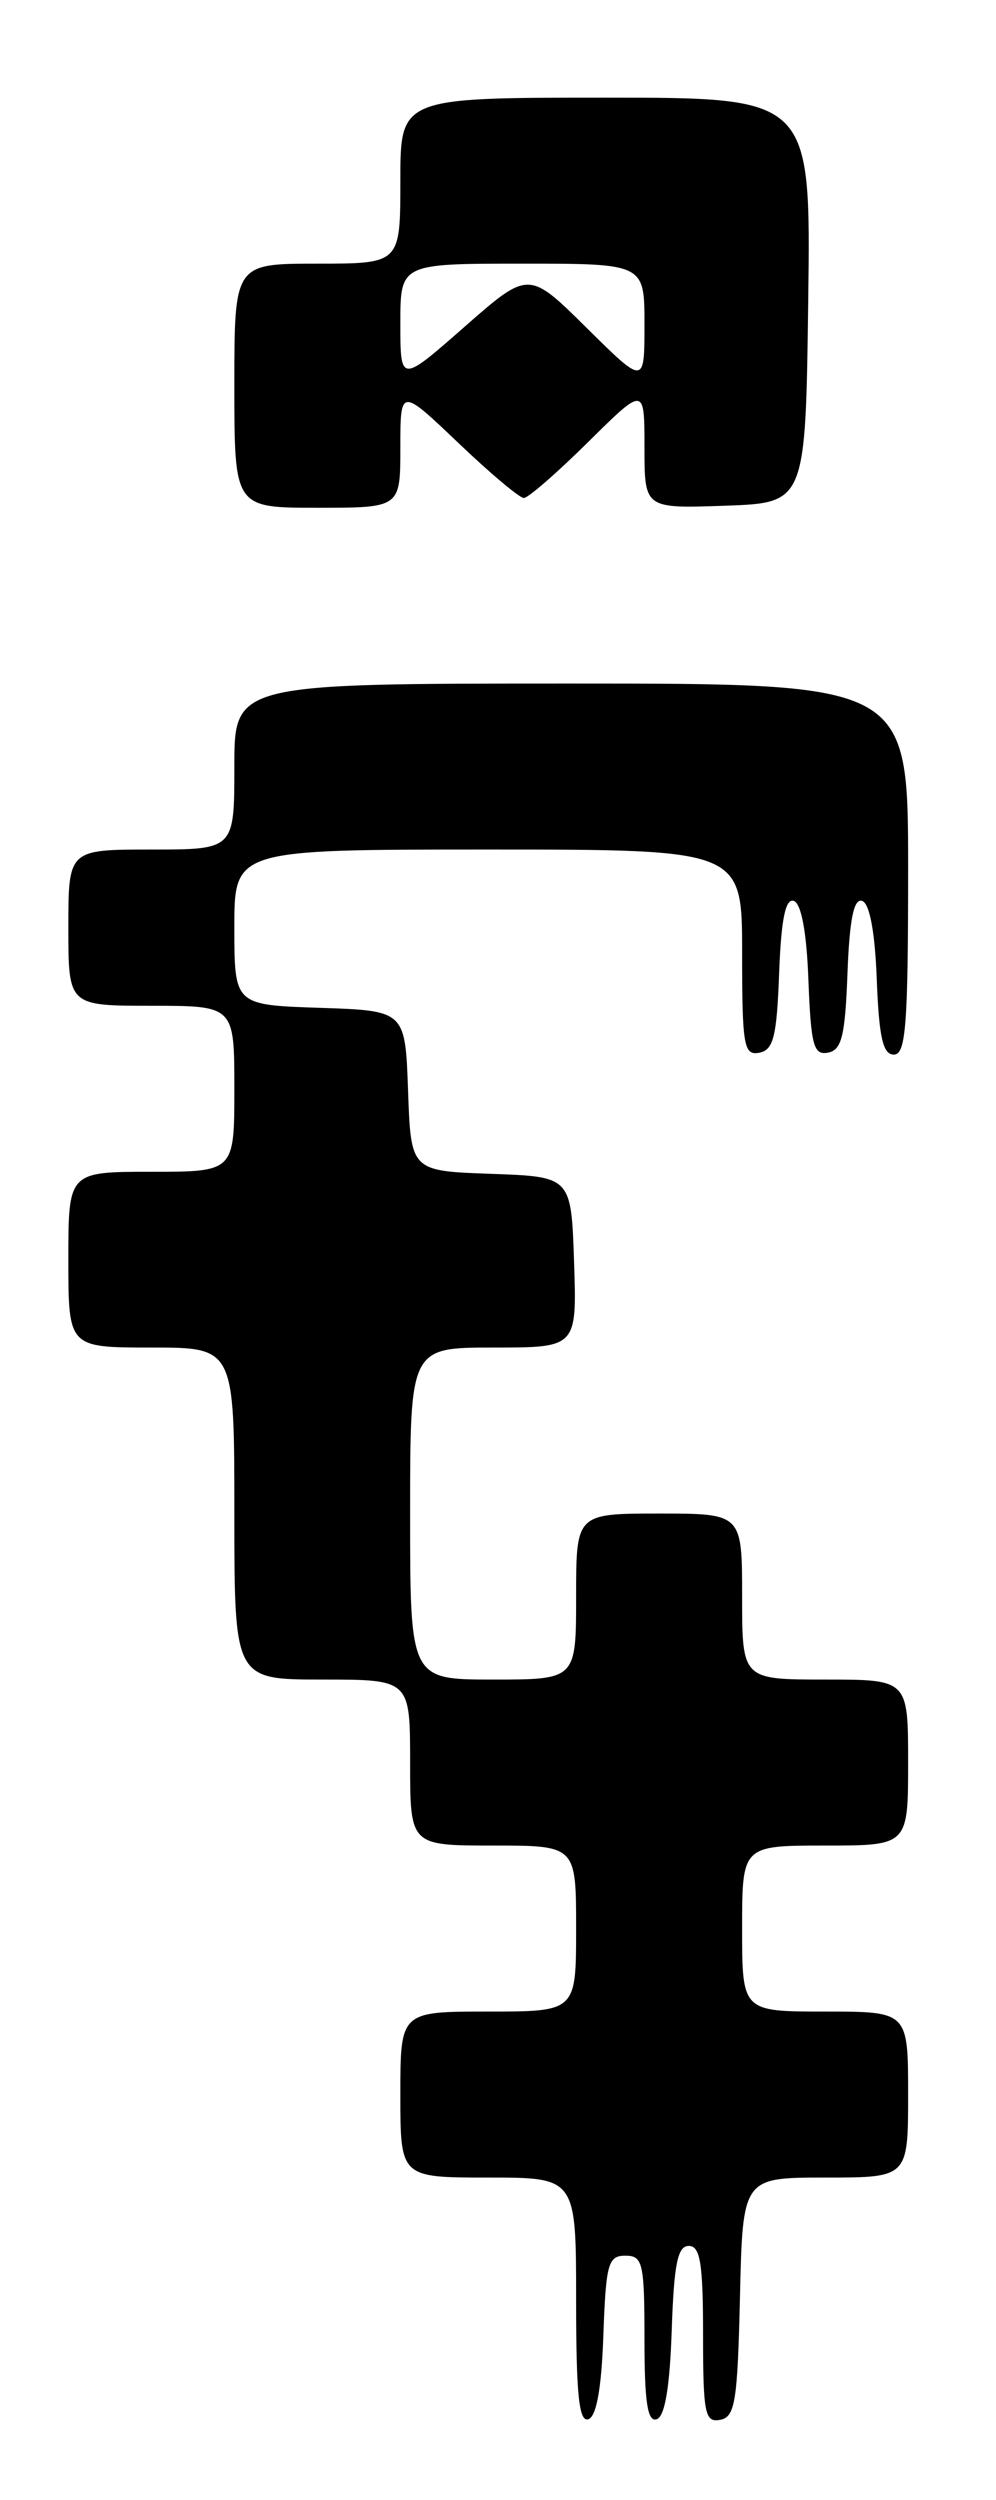 <?xml version="1.0" encoding="UTF-8" standalone="no"?>
<!DOCTYPE svg PUBLIC "-//W3C//DTD SVG 1.1//EN" "http://www.w3.org/Graphics/SVG/1.1/DTD/svg11.dtd" >
<svg xmlns="http://www.w3.org/2000/svg" xmlns:xlink="http://www.w3.org/1999/xlink" version="1.1" viewBox="0 0 102 256">
 <g >
 <path fill="currentColor"
d=" M 61.79 239.17 C 62.05 231.82 62.28 231.00 64.04 231.00 C 65.83 231.00 66.00 231.73 66.00 239.58 C 66.00 246.00 66.31 248.06 67.25 247.75 C 68.09 247.47 68.59 244.50 68.79 238.67 C 69.02 231.86 69.39 230.00 70.54 230.00 C 71.71 230.00 72.00 231.78 72.00 239.07 C 72.00 247.18 72.19 248.11 73.75 247.81 C 75.28 247.52 75.53 245.97 75.78 235.24 C 76.06 223.00 76.06 223.00 84.53 223.00 C 93.00 223.00 93.00 223.00 93.00 214.50 C 93.00 206.00 93.00 206.00 84.50 206.00 C 76.00 206.00 76.00 206.00 76.00 197.50 C 76.00 189.00 76.00 189.00 84.50 189.00 C 93.00 189.00 93.00 189.00 93.00 180.50 C 93.00 172.00 93.00 172.00 84.50 172.00 C 76.00 172.00 76.00 172.00 76.00 163.50 C 76.00 155.00 76.00 155.00 67.50 155.00 C 59.00 155.00 59.00 155.00 59.00 163.50 C 59.00 172.00 59.00 172.00 50.50 172.00 C 42.00 172.00 42.00 172.00 42.00 155.00 C 42.00 138.00 42.00 138.00 50.54 138.00 C 59.08 138.00 59.08 138.00 58.79 129.25 C 58.50 120.50 58.50 120.50 50.29 120.21 C 42.08 119.92 42.08 119.92 41.79 111.71 C 41.50 103.50 41.50 103.50 32.75 103.21 C 24.00 102.92 24.00 102.92 24.00 94.96 C 24.00 87.00 24.00 87.00 50.00 87.00 C 76.00 87.00 76.00 87.00 76.00 97.57 C 76.00 107.10 76.17 108.11 77.75 107.81 C 79.21 107.53 79.55 106.17 79.79 99.67 C 80.00 94.12 80.44 91.98 81.29 92.26 C 82.06 92.52 82.61 95.47 82.79 100.40 C 83.05 107.06 83.32 108.08 84.79 107.80 C 86.20 107.54 86.55 106.09 86.79 99.67 C 87.00 94.12 87.44 91.98 88.29 92.26 C 89.06 92.51 89.61 95.46 89.79 100.33 C 90.02 106.25 90.42 108.00 91.54 108.00 C 92.77 108.00 93.00 104.98 93.00 89.00 C 93.00 70.00 93.00 70.00 58.50 70.00 C 24.00 70.00 24.00 70.00 24.00 78.50 C 24.00 87.00 24.00 87.00 15.50 87.00 C 7.00 87.00 7.00 87.00 7.00 95.00 C 7.00 103.00 7.00 103.00 15.50 103.00 C 24.00 103.00 24.00 103.00 24.00 111.50 C 24.00 120.00 24.00 120.00 15.50 120.00 C 7.00 120.00 7.00 120.00 7.00 129.00 C 7.00 138.00 7.00 138.00 15.50 138.00 C 24.00 138.00 24.00 138.00 24.00 155.00 C 24.00 172.00 24.00 172.00 33.00 172.00 C 42.00 172.00 42.00 172.00 42.00 180.50 C 42.00 189.00 42.00 189.00 50.50 189.00 C 59.00 189.00 59.00 189.00 59.00 197.50 C 59.00 206.00 59.00 206.00 50.00 206.00 C 41.00 206.00 41.00 206.00 41.00 214.50 C 41.00 223.00 41.00 223.00 50.00 223.00 C 59.00 223.00 59.00 223.00 59.00 235.58 C 59.00 245.20 59.29 248.07 60.25 247.75 C 61.08 247.48 61.60 244.60 61.79 239.17 Z  M 41.00 45.85 C 41.00 39.70 41.00 39.70 46.93 45.35 C 50.18 48.46 53.21 51.00 53.65 51.00 C 54.08 51.00 57.04 48.43 60.22 45.28 C 66.00 39.56 66.00 39.56 66.00 45.82 C 66.00 52.08 66.00 52.08 74.25 51.79 C 82.50 51.50 82.50 51.50 82.77 30.75 C 83.04 10.00 83.04 10.00 62.02 10.00 C 41.00 10.00 41.00 10.00 41.00 18.50 C 41.00 27.00 41.00 27.00 32.50 27.00 C 24.00 27.00 24.00 27.00 24.00 39.50 C 24.00 52.00 24.00 52.00 32.50 52.00 C 41.00 52.00 41.00 52.00 41.00 45.85 Z  M 41.00 33.12 C 41.00 27.00 41.00 27.00 53.50 27.00 C 66.00 27.00 66.00 27.00 66.00 33.22 C 66.00 39.44 66.00 39.44 60.07 33.57 C 54.14 27.70 54.14 27.70 47.57 33.47 C 41.00 39.24 41.00 39.24 41.00 33.12 Z "/>
</g>
</svg>